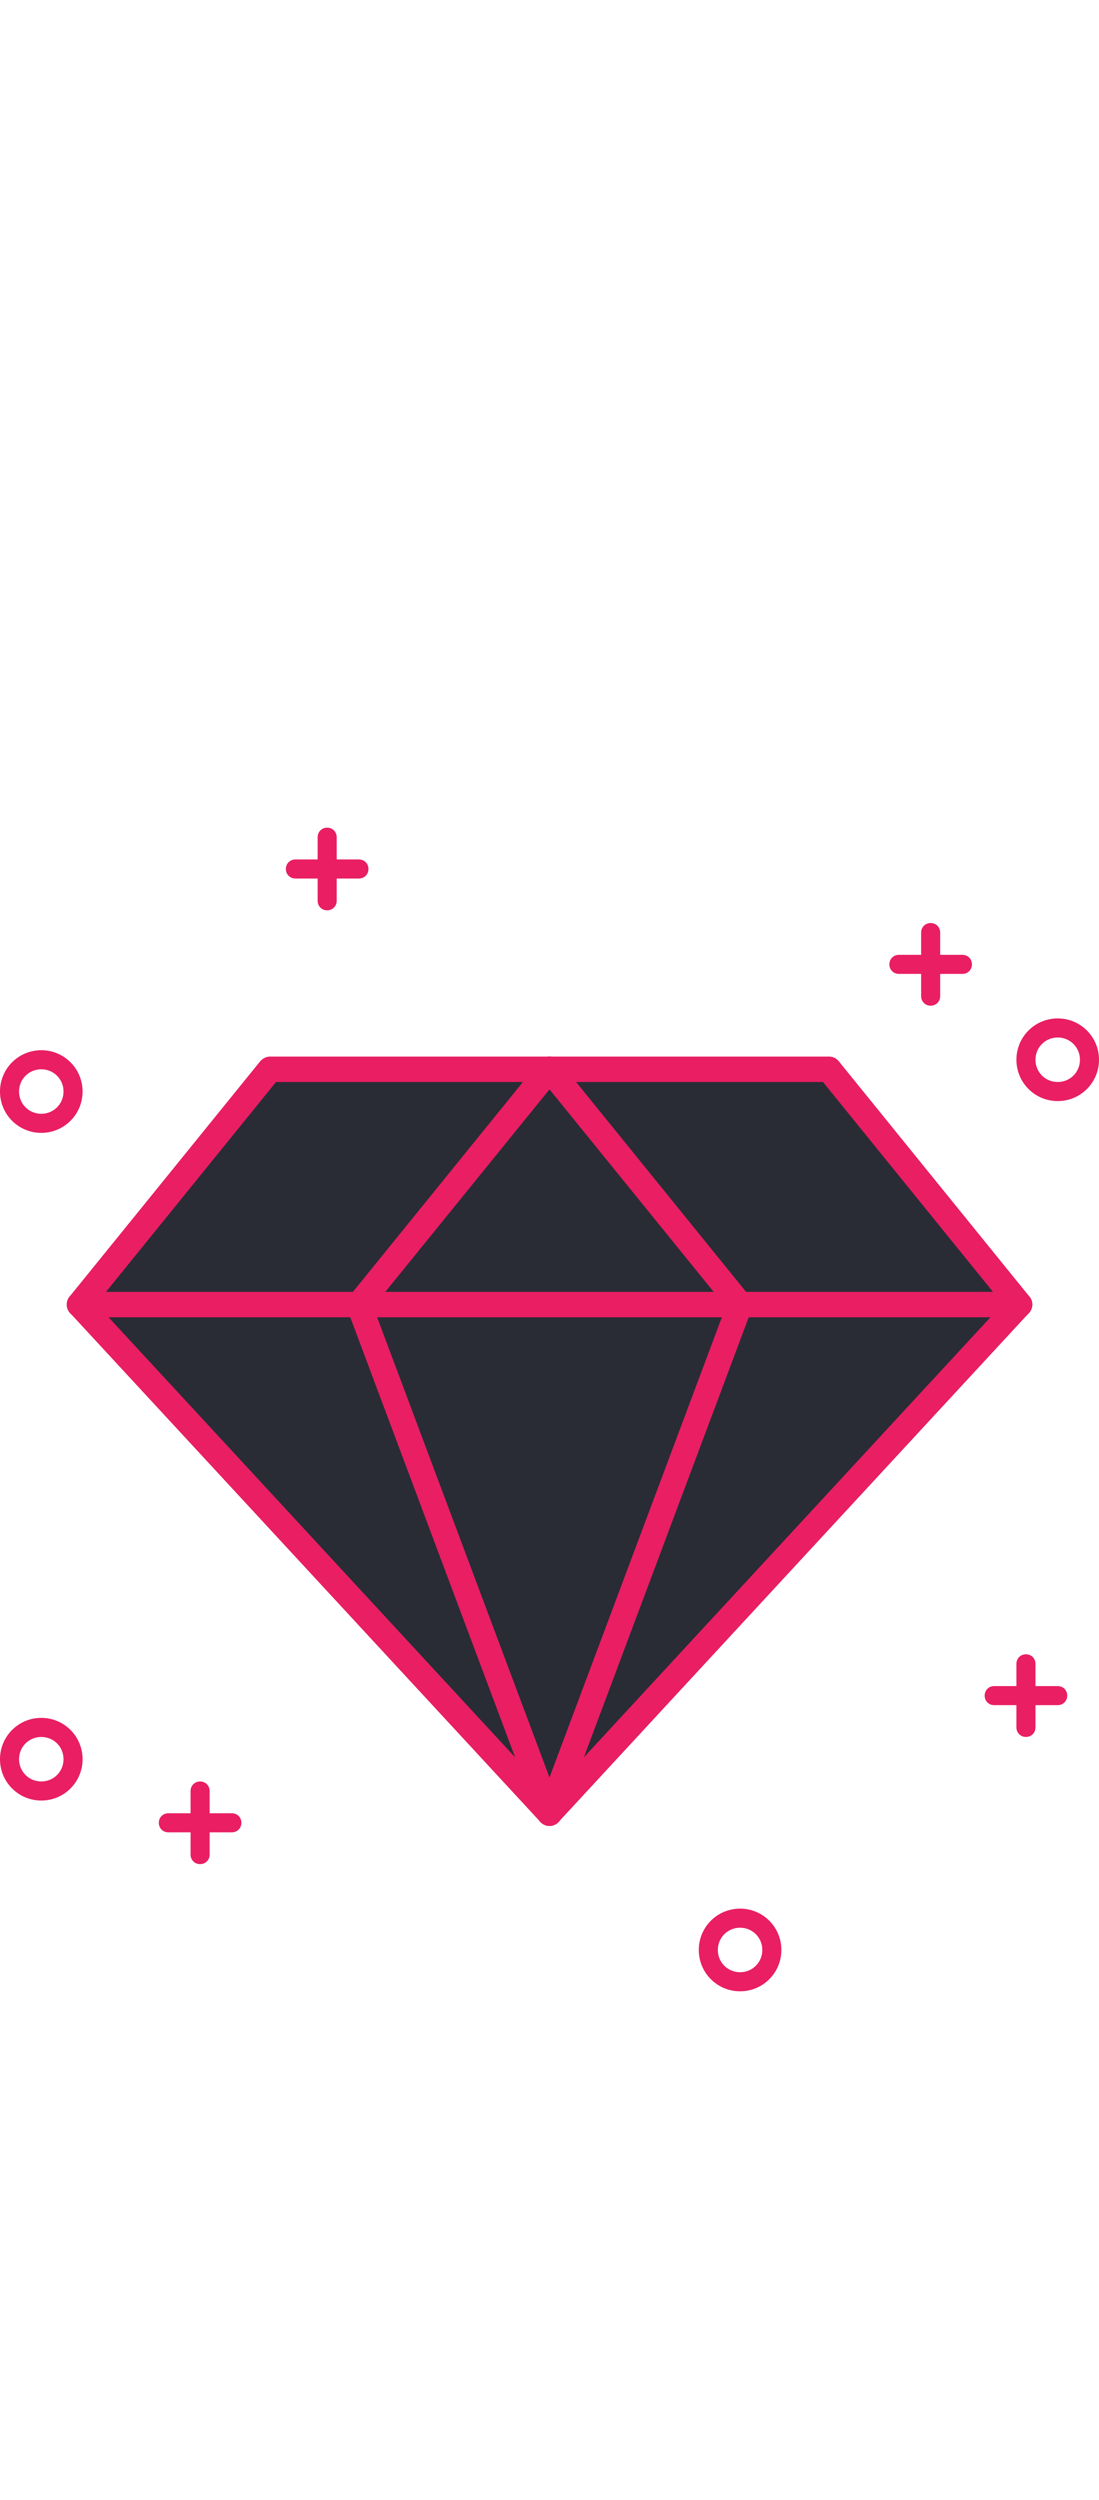 <svg
  xmlns="http://www.w3.org/2000/svg"
  width="660"
  viewBox="0 0 660 1500"
  height="1500"
  version="1.0"
><defs><clipPath id="a"><path
        d="M 419 1145 L 470 1145 L 470 1194.84 L 419 1194.84 Z M 419 1145"
      /></clipPath><clipPath id="b"><path
        d="M 190 496.613 L 203 496.613 L 203 547 L 190 547 Z M 190 496.613"
      /></clipPath></defs><path
    fill="#292C35"
    d="M 612.312 782.762 L 330 1087.988 L 47.688 782.762 L 162.141 641.594 L 497.859 641.594 Z M 612.312 782.762"
  /><path
    fill="#E91E63"
    d="M 330 1095.621 C 327.902 1095.621 325.805 1094.668 324.469 1093.141 L 42.156 787.914 C 39.484 785.051 39.484 780.855 41.773 777.992 L 156.227 636.824 C 157.75 635.109 159.852 633.965 162.141 633.965 L 497.859 633.965 C 500.148 633.965 502.25 634.918 503.773 636.824 L 618.227 777.992 C 620.707 780.855 620.516 785.242 617.844 787.914 L 335.531 1093.141 C 334.195 1094.668 332.098 1095.621 330 1095.621 Z M 57.797 782.379 L 330 1076.734 L 602.203 782.379 L 494.238 649.223 L 165.762 649.223 Z M 57.797 782.379"
  /><path
    fill="#E91E63"
    d="M 612.312 790.391 L 47.688 790.391 C 43.492 790.391 40.059 786.957 40.059 782.762 C 40.059 778.566 43.492 775.133 47.688 775.133 L 612.312 775.133 C 616.508 775.133 619.941 778.566 619.941 782.762 C 619.941 786.957 616.508 790.391 612.312 790.391 Z M 612.312 790.391"
  /><path
    fill="#E91E63"
    d="M 330 1095.621 C 329.047 1095.621 328.285 1095.43 327.328 1095.047 C 323.324 1093.523 321.418 1089.133 322.941 1085.32 L 435.867 784.098 L 324.086 646.363 C 321.418 643.121 321.988 638.352 325.23 635.68 C 328.473 633.008 333.242 633.582 335.914 636.824 L 450.363 777.992 C 452.082 780.09 452.461 782.953 451.508 785.434 L 337.059 1090.66 C 335.914 1093.711 333.051 1095.621 330 1095.621 Z M 330 1095.621"
  /><path
    fill="#E91E63"
    d="M 330 1095.621 C 326.949 1095.621 324.086 1093.711 322.941 1090.66 L 208.492 785.434 C 207.539 782.953 207.918 780.09 209.637 777.992 L 324.086 636.824 C 326.758 633.582 331.527 633.008 334.77 635.68 C 338.012 638.352 338.582 643.121 335.914 646.363 L 224.133 784.098 L 337.059 1085.32 C 338.582 1089.324 336.484 1093.711 332.672 1095.047 C 331.715 1095.43 330.953 1095.621 330 1095.621 Z M 330 1095.621"
  /><path
    fill="#E91E63"
    d="M 24.797 1080.359 C 11.062 1080.359 0 1069.293 0 1055.559 C 0 1041.824 11.062 1030.758 24.797 1030.758 C 38.531 1030.758 49.594 1041.824 49.594 1055.559 C 49.594 1069.293 38.531 1080.359 24.797 1080.359 Z M 24.797 1042.207 C 17.359 1042.207 11.445 1048.117 11.445 1055.559 C 11.445 1063 17.359 1068.914 24.797 1068.914 C 32.238 1068.914 38.148 1063 38.148 1055.559 C 38.148 1048.117 32.238 1042.207 24.797 1042.207 Z M 24.797 1042.207"
  /><path
    fill="#E91E63"
    d="M 635.203 660.672 C 621.469 660.672 610.406 649.605 610.406 635.871 C 610.406 622.137 621.469 611.07 635.203 611.07 C 648.938 611.07 660 622.137 660 635.871 C 660 649.605 648.938 660.672 635.203 660.672 Z M 635.203 622.516 C 627.762 622.516 621.852 628.43 621.852 635.871 C 621.852 643.312 627.762 649.223 635.203 649.223 C 642.641 649.223 648.555 643.312 648.555 635.871 C 648.555 628.43 642.641 622.516 635.203 622.516 Z M 635.203 622.516"
  /><path
    fill="#E91E63"
    d="M 24.797 679.746 C 11.062 679.746 0 668.684 0 654.949 C 0 641.211 11.062 630.148 24.797 630.148 C 38.531 630.148 49.594 641.211 49.594 654.949 C 49.594 668.684 38.531 679.746 24.797 679.746 Z M 24.797 641.594 C 17.359 641.594 11.445 647.508 11.445 654.949 C 11.445 662.387 17.359 668.301 24.797 668.301 C 32.238 668.301 38.148 662.387 38.148 654.949 C 38.148 647.508 32.238 641.594 24.797 641.594 Z M 24.797 641.594"
  /><g clip-path="url(#a)"><path
      fill="#E91E63"
      d="M 444.449 1194.82 C 430.715 1194.82 419.652 1183.754 419.652 1170.02 C 419.652 1156.285 430.715 1145.219 444.449 1145.219 C 458.184 1145.219 469.25 1156.285 469.25 1170.02 C 469.25 1183.754 458.184 1194.82 444.449 1194.82 Z M 444.449 1156.664 C 437.012 1156.664 431.098 1162.578 431.098 1170.02 C 431.098 1177.461 437.012 1183.375 444.449 1183.375 C 451.891 1183.375 457.805 1177.461 457.805 1170.02 C 457.805 1162.578 451.891 1156.664 444.449 1156.664 Z M 444.449 1156.664"
    /></g><g clip-path="url(#b)"><path
      fill="#E91E63"
      d="M 196.473 546.211 C 193.23 546.211 190.75 543.73 190.75 540.488 L 190.75 502.332 C 190.75 499.09 193.23 496.609 196.473 496.609 C 199.715 496.609 202.195 499.09 202.195 502.332 L 202.195 540.488 C 202.195 543.73 199.715 546.211 196.473 546.211 Z M 196.473 546.211"
    /></g><path
    fill="#E91E63"
    d="M 215.551 527.133 L 177.398 527.133 C 174.156 527.133 171.676 524.652 171.676 521.41 C 171.676 518.168 174.156 515.688 177.398 515.688 L 215.551 515.688 C 218.793 515.688 221.273 518.168 221.273 521.41 C 221.273 524.652 218.793 527.133 215.551 527.133 Z M 215.551 527.133"
  /><path
    fill="#E91E63"
    d="M 558.902 603.441 C 555.66 603.441 553.18 600.961 553.18 597.719 L 553.18 559.562 C 553.18 556.32 555.66 553.84 558.902 553.84 C 562.145 553.84 564.625 556.32 564.625 559.562 L 564.625 597.719 C 564.625 600.961 562.145 603.441 558.902 603.441 Z M 558.902 603.441"
  /><path
    fill="#E91E63"
    d="M 577.977 584.363 L 539.828 584.363 C 536.582 584.363 534.105 581.883 534.105 578.641 C 534.105 575.398 536.582 572.918 539.828 572.918 L 577.977 572.918 C 581.219 572.918 583.699 575.398 583.699 578.641 C 583.699 581.883 581.219 584.363 577.977 584.363 Z M 577.977 584.363"
  /><path
    fill="#E91E63"
    d="M 120.172 1118.512 C 116.93 1118.512 114.449 1116.031 114.449 1112.789 L 114.449 1074.637 C 114.449 1071.395 116.93 1068.914 120.172 1068.914 C 123.418 1068.914 125.895 1071.395 125.895 1074.637 L 125.895 1112.789 C 125.895 1116.031 123.418 1118.512 120.172 1118.512 Z M 120.172 1118.512"
  /><path
    fill="#E91E63"
    d="M 139.25 1099.434 L 101.098 1099.434 C 97.855 1099.434 95.375 1096.957 95.375 1093.711 C 95.375 1090.469 97.855 1087.988 101.098 1087.988 L 139.25 1087.988 C 142.492 1087.988 144.973 1090.469 144.973 1093.711 C 144.973 1096.957 142.492 1099.434 139.25 1099.434 Z M 139.25 1099.434"
  /><path
    fill="#E91E63"
    d="M 616.129 1042.207 C 612.883 1042.207 610.406 1039.727 610.406 1036.48 L 610.406 998.328 C 610.406 995.086 612.883 992.605 616.129 992.605 C 619.371 992.605 621.852 995.086 621.852 998.328 L 621.852 1036.48 C 621.852 1039.727 619.371 1042.207 616.129 1042.207 Z M 616.129 1042.207"
  /><path
    fill="#E91E63"
    d="M 635.203 1023.129 L 597.051 1023.129 C 593.809 1023.129 591.328 1020.648 591.328 1017.406 C 591.328 1014.164 593.809 1011.684 597.051 1011.684 L 635.203 1011.684 C 638.445 1011.684 640.926 1014.164 640.926 1017.406 C 640.926 1020.648 638.445 1023.129 635.203 1023.129 Z M 635.203 1023.129"
  /></svg>
